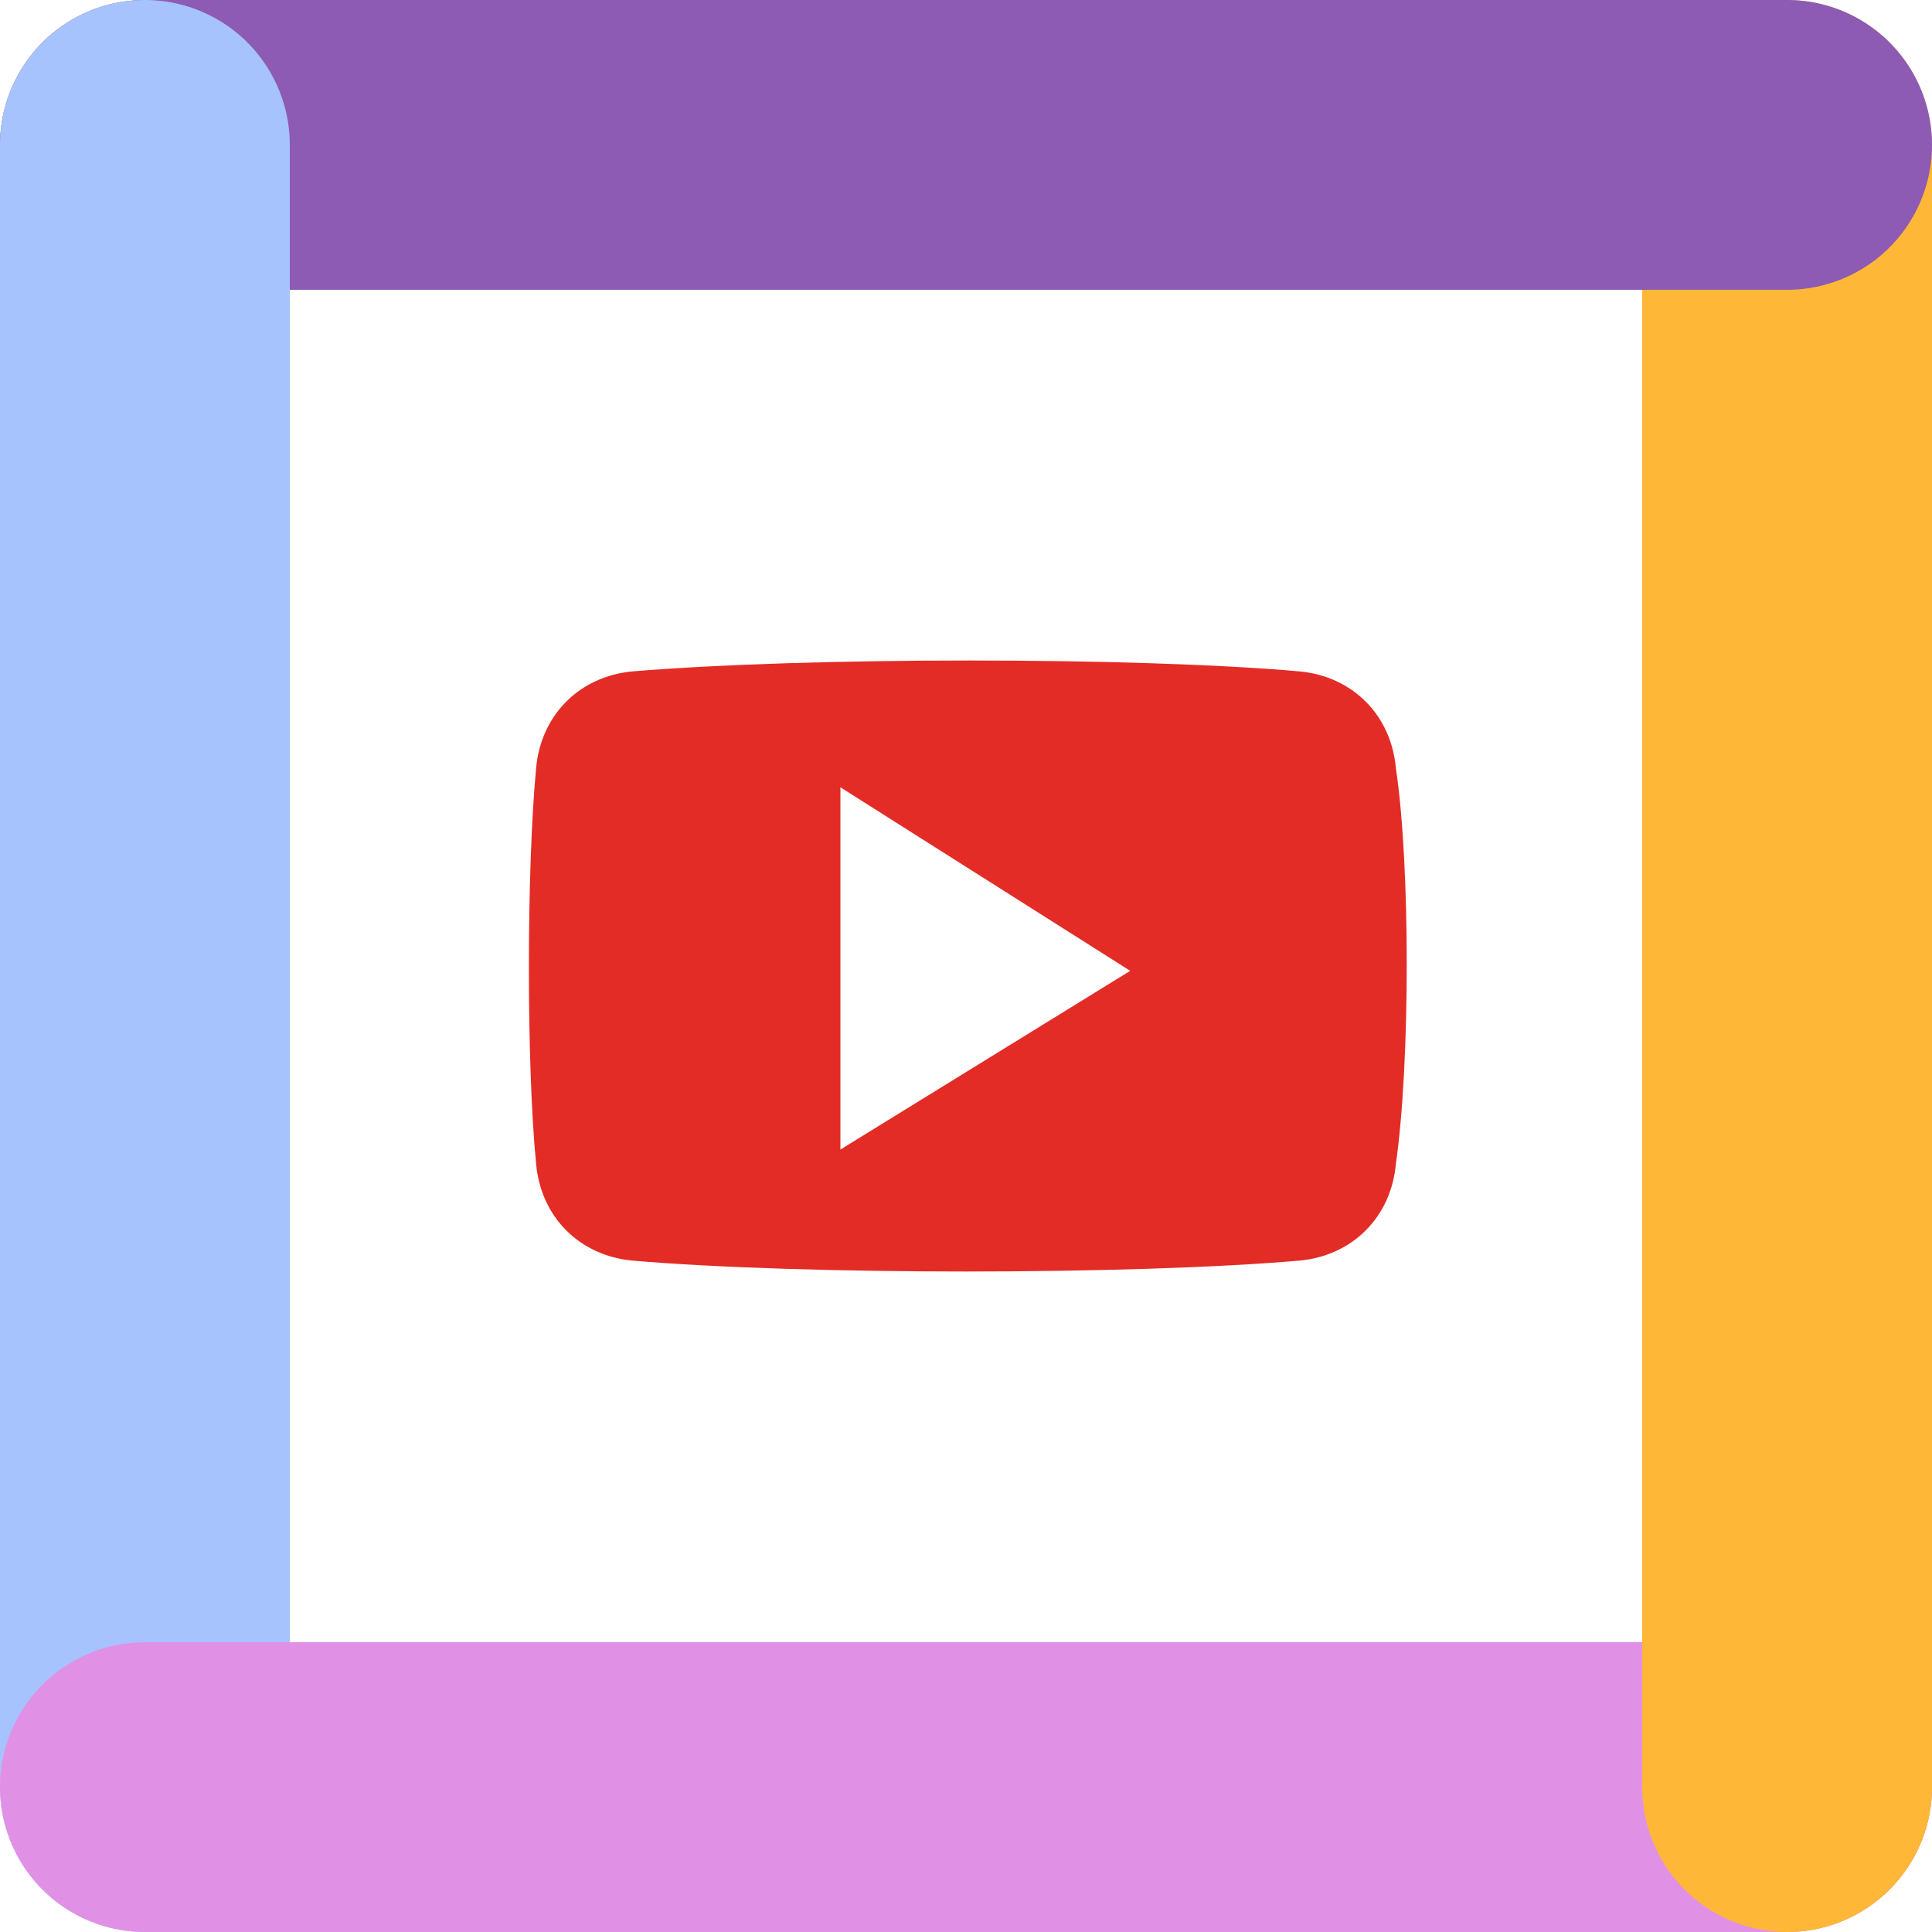 <?xml version="1.0" encoding="utf-8"?>
<svg version="1.1" id="Layer_1" xmlns="http://www.w3.org/2000/svg" xmlns:xlink="http://www.w3.org/1999/xlink" x="0px" y="0px"
	 viewBox="0 0 40 40" width="40px" height="40px" enable-background="new 0 0 40 40" xml:space="preserve">
<g>

		<line fill="none" stroke="#A6C3FD" stroke-width="6" stroke-linecap="round" stroke-miterlimit="10" x1="3" y1="37" x2="3" y2="3"/>

		<line fill="none" stroke="#FEB737" stroke-width="6" stroke-linecap="round" stroke-miterlimit="10" x1="37" y1="37" x2="37" y2="3"/>

		<line fill="none" stroke="#E191E5" stroke-width="6" stroke-linecap="round" stroke-miterlimit="10" x1="37" y1="37" x2="3" y2="37"/>

		<line fill="none" stroke="#8D5BB4" stroke-width="6" stroke-linecap="round" stroke-miterlimit="10" x1="37" y1="3" x2="3" y2="3"/>

		<line fill="none" stroke="#A6C3FD" stroke-width="6" stroke-linecap="round" stroke-miterlimit="10" x1="3" y1="21" x2="3" y2="3"/>
</g>
<line fill="none" stroke="#FEB737" stroke-width="6" stroke-linecap="round" stroke-miterlimit="10" x1="37" y1="37" x2="37" y2="21"/>
<path fill="#E32C26" d="M28.9,15.9c-0.1-1.1-0.9-1.9-2-2c-3.4-0.3-10.2-0.3-13.8,0c-1.1,0.1-1.9,0.9-2,2c-0.2,2.1-0.2,6.2,0,8.2
	c0.1,1.1,0.9,1.9,2,2c3.5,0.3,10.3,0.3,13.8,0c1.1-0.1,1.9-0.9,2-2C29.2,22,29.2,17.9,28.9,15.9z M17.4,23.8v-7.5l6,3.8L17.4,23.8z"
	/>
</svg>
